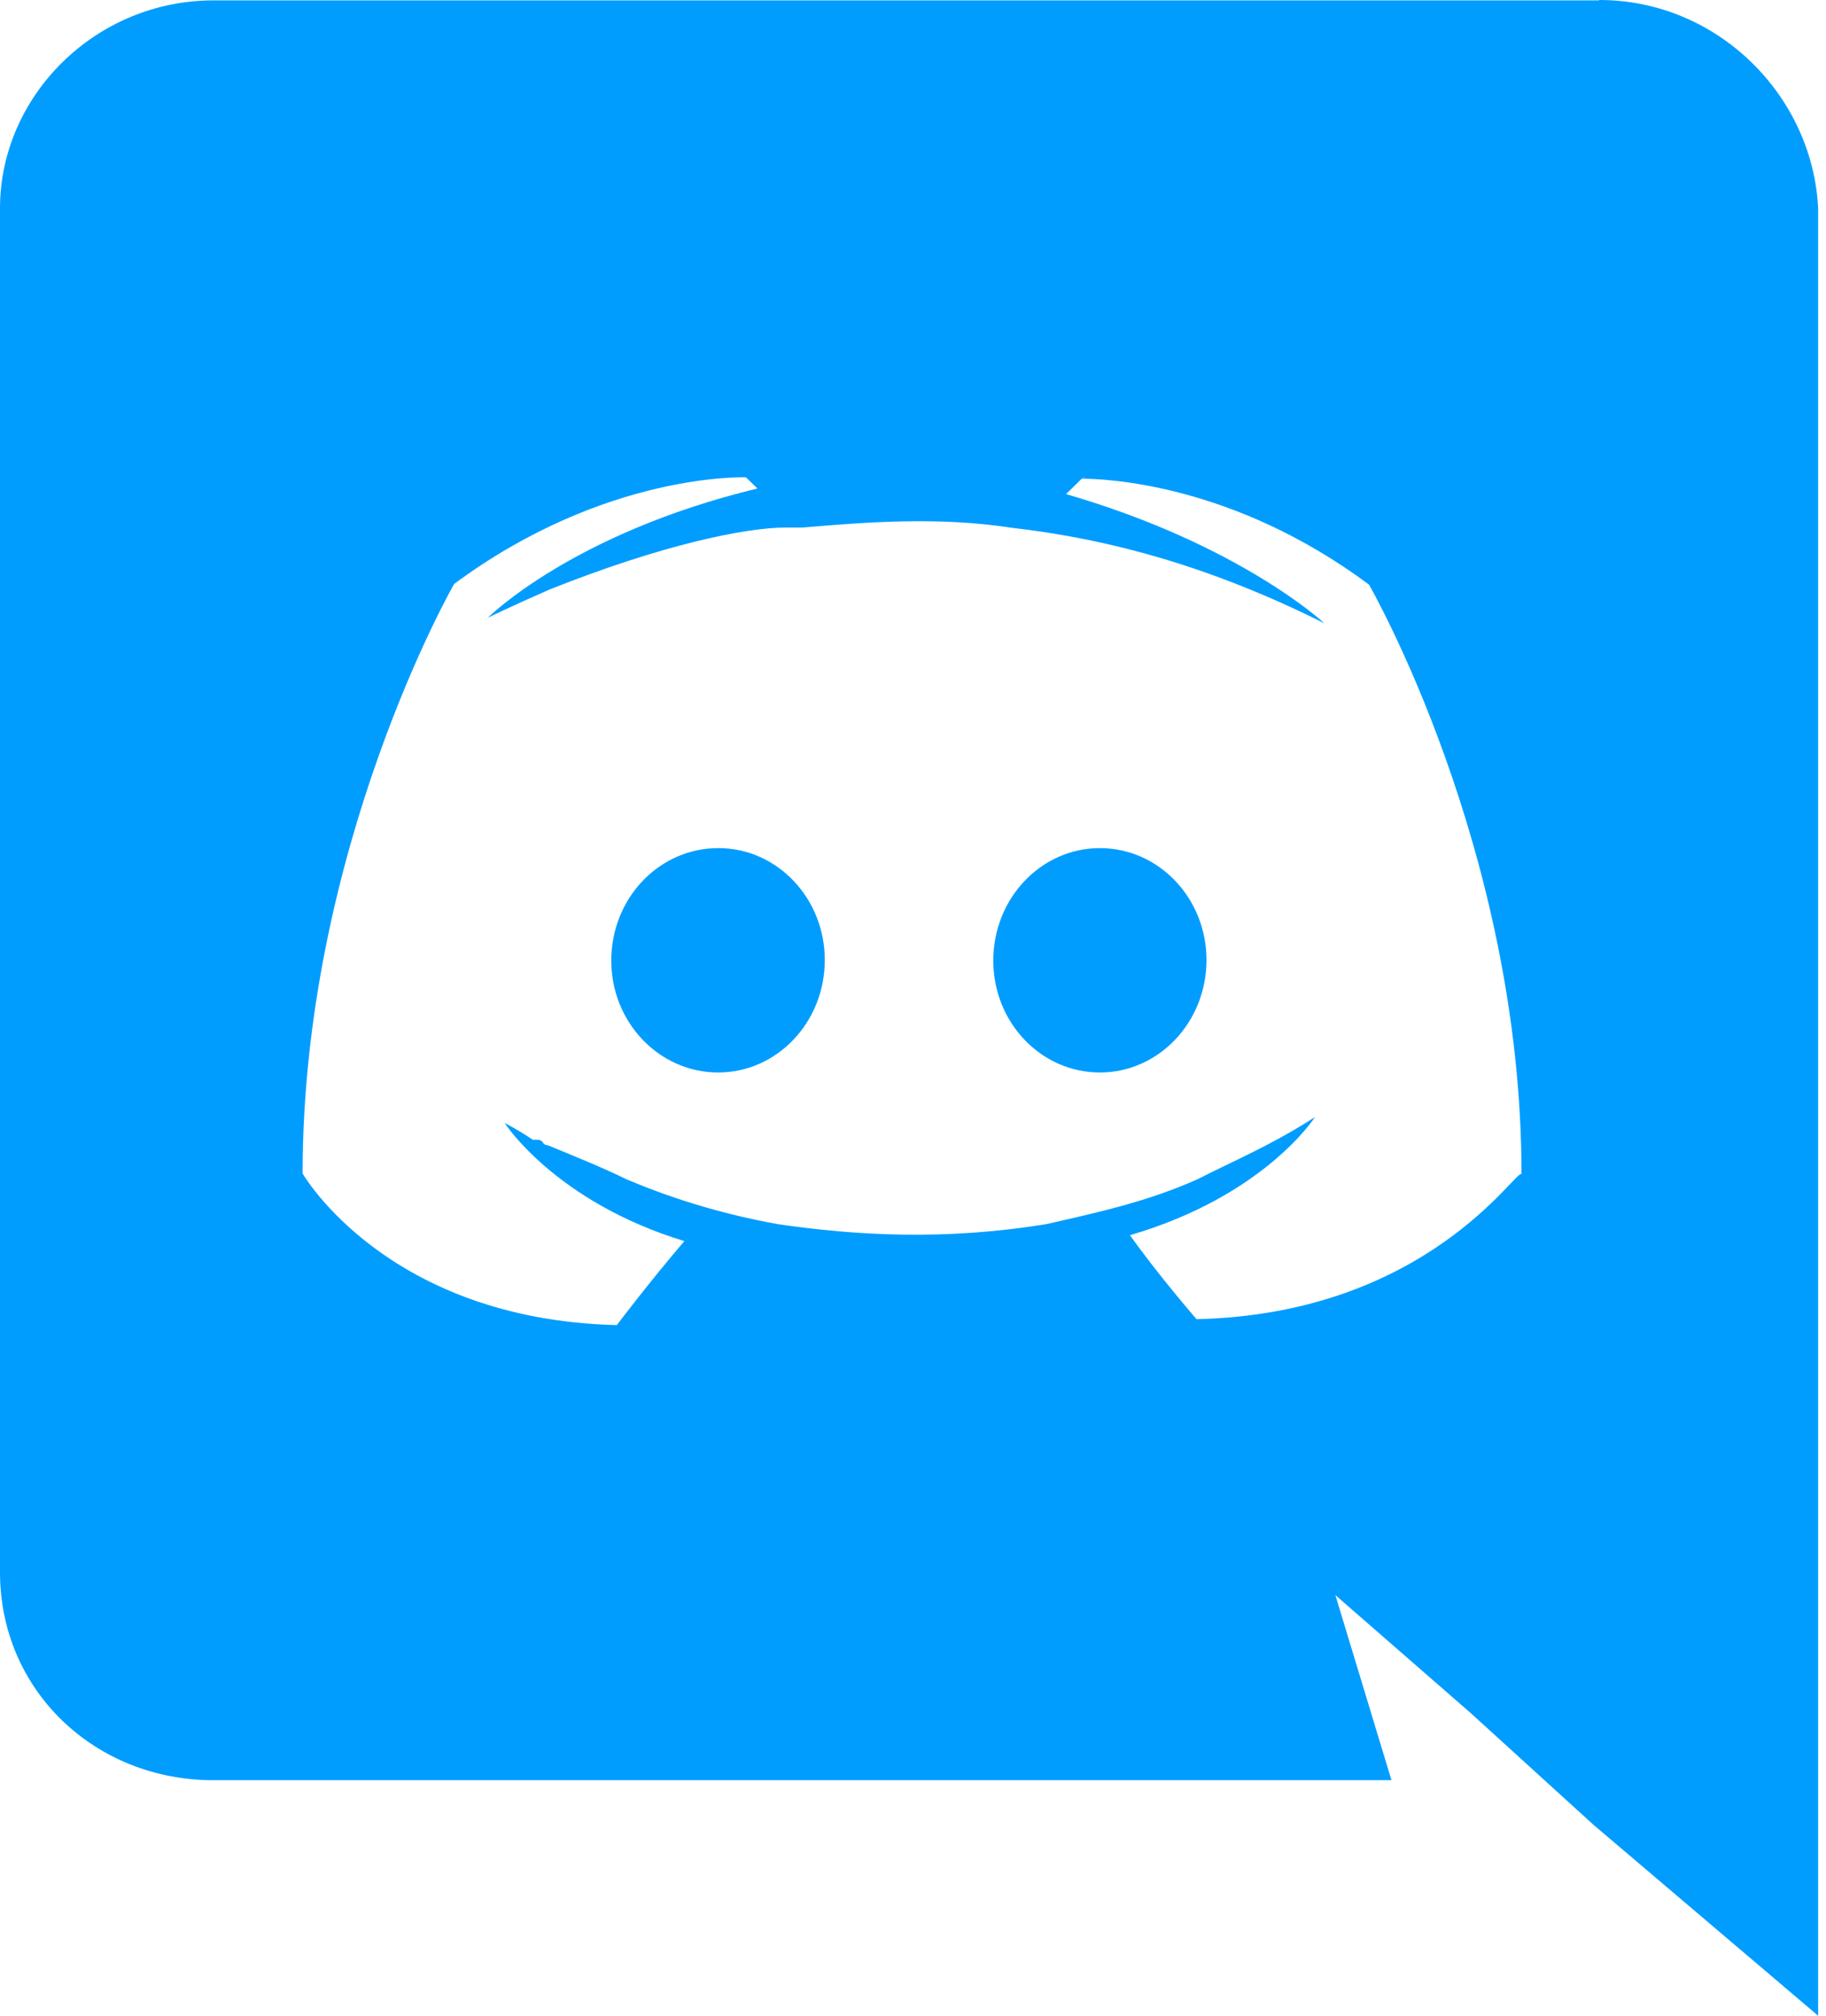 <svg xmlns="http://www.w3.org/2000/svg" width="29" height="32" fill="none" viewBox="0 0 29 32"><path fill="#009DFF" d="M25.401 0C27.276 0 28.786 1.516 28.875 3.302V32L25.307 28.969L23.349 27.188L21.208 25.323L22.099 28.261H3.385C1.515 28.261 0 26.844 0 24.959V3.308C0 1.522 1.516 0.006 3.391 0.006H25.391L25.401 0ZM17.244 7.578H17.202L16.931 7.844C19.697 8.646 21.035 9.896 21.035 9.896C19.254 9.005 17.644 8.557 16.04 8.375C14.884 8.198 13.722 8.292 12.743 8.375H12.472C11.847 8.375 10.514 8.646 8.727 9.359C8.107 9.63 7.748 9.807 7.748 9.807C7.748 9.807 9.081 8.468 12.029 7.755L11.847 7.578C11.847 7.578 9.618 7.489 7.212 9.271C7.212 9.271 4.806 13.464 4.806 18.63C4.806 18.63 6.139 20.948 9.796 21.036C9.796 21.036 10.332 20.328 10.869 19.703C8.817 19.078 8.015 17.828 8.015 17.828C8.015 17.828 8.197 17.917 8.463 18.094H8.541C8.583 18.094 8.604 18.115 8.624 18.136V18.146C8.645 18.167 8.666 18.182 8.702 18.182C9.145 18.364 9.582 18.541 9.942 18.718C10.567 18.984 11.364 19.254 12.343 19.432C13.583 19.614 15.004 19.698 16.624 19.432C17.421 19.25 18.223 19.078 19.025 18.718C19.541 18.452 20.181 18.187 20.884 17.734C20.884 17.734 20.087 18.984 17.946 19.609C18.384 20.229 19.003 20.942 19.003 20.942C22.664 20.859 24.086 18.541 24.164 18.64C24.164 13.479 21.742 9.281 21.742 9.281C19.565 7.661 17.523 7.599 17.164 7.599L17.237 7.573L17.244 7.578ZM17.468 13.464C18.406 13.464 19.161 14.261 19.161 15.24C19.161 16.23 18.401 17.026 17.468 17.026C16.53 17.026 15.775 16.229 15.775 15.25C15.775 14.26 16.535 13.464 17.468 13.464ZM11.411 13.464C12.343 13.464 13.099 14.261 13.099 15.24C13.099 16.23 12.339 17.026 11.406 17.026C10.468 17.026 9.708 16.229 9.708 15.25C9.708 14.26 10.468 13.464 11.406 13.464H11.411Z"/></svg>